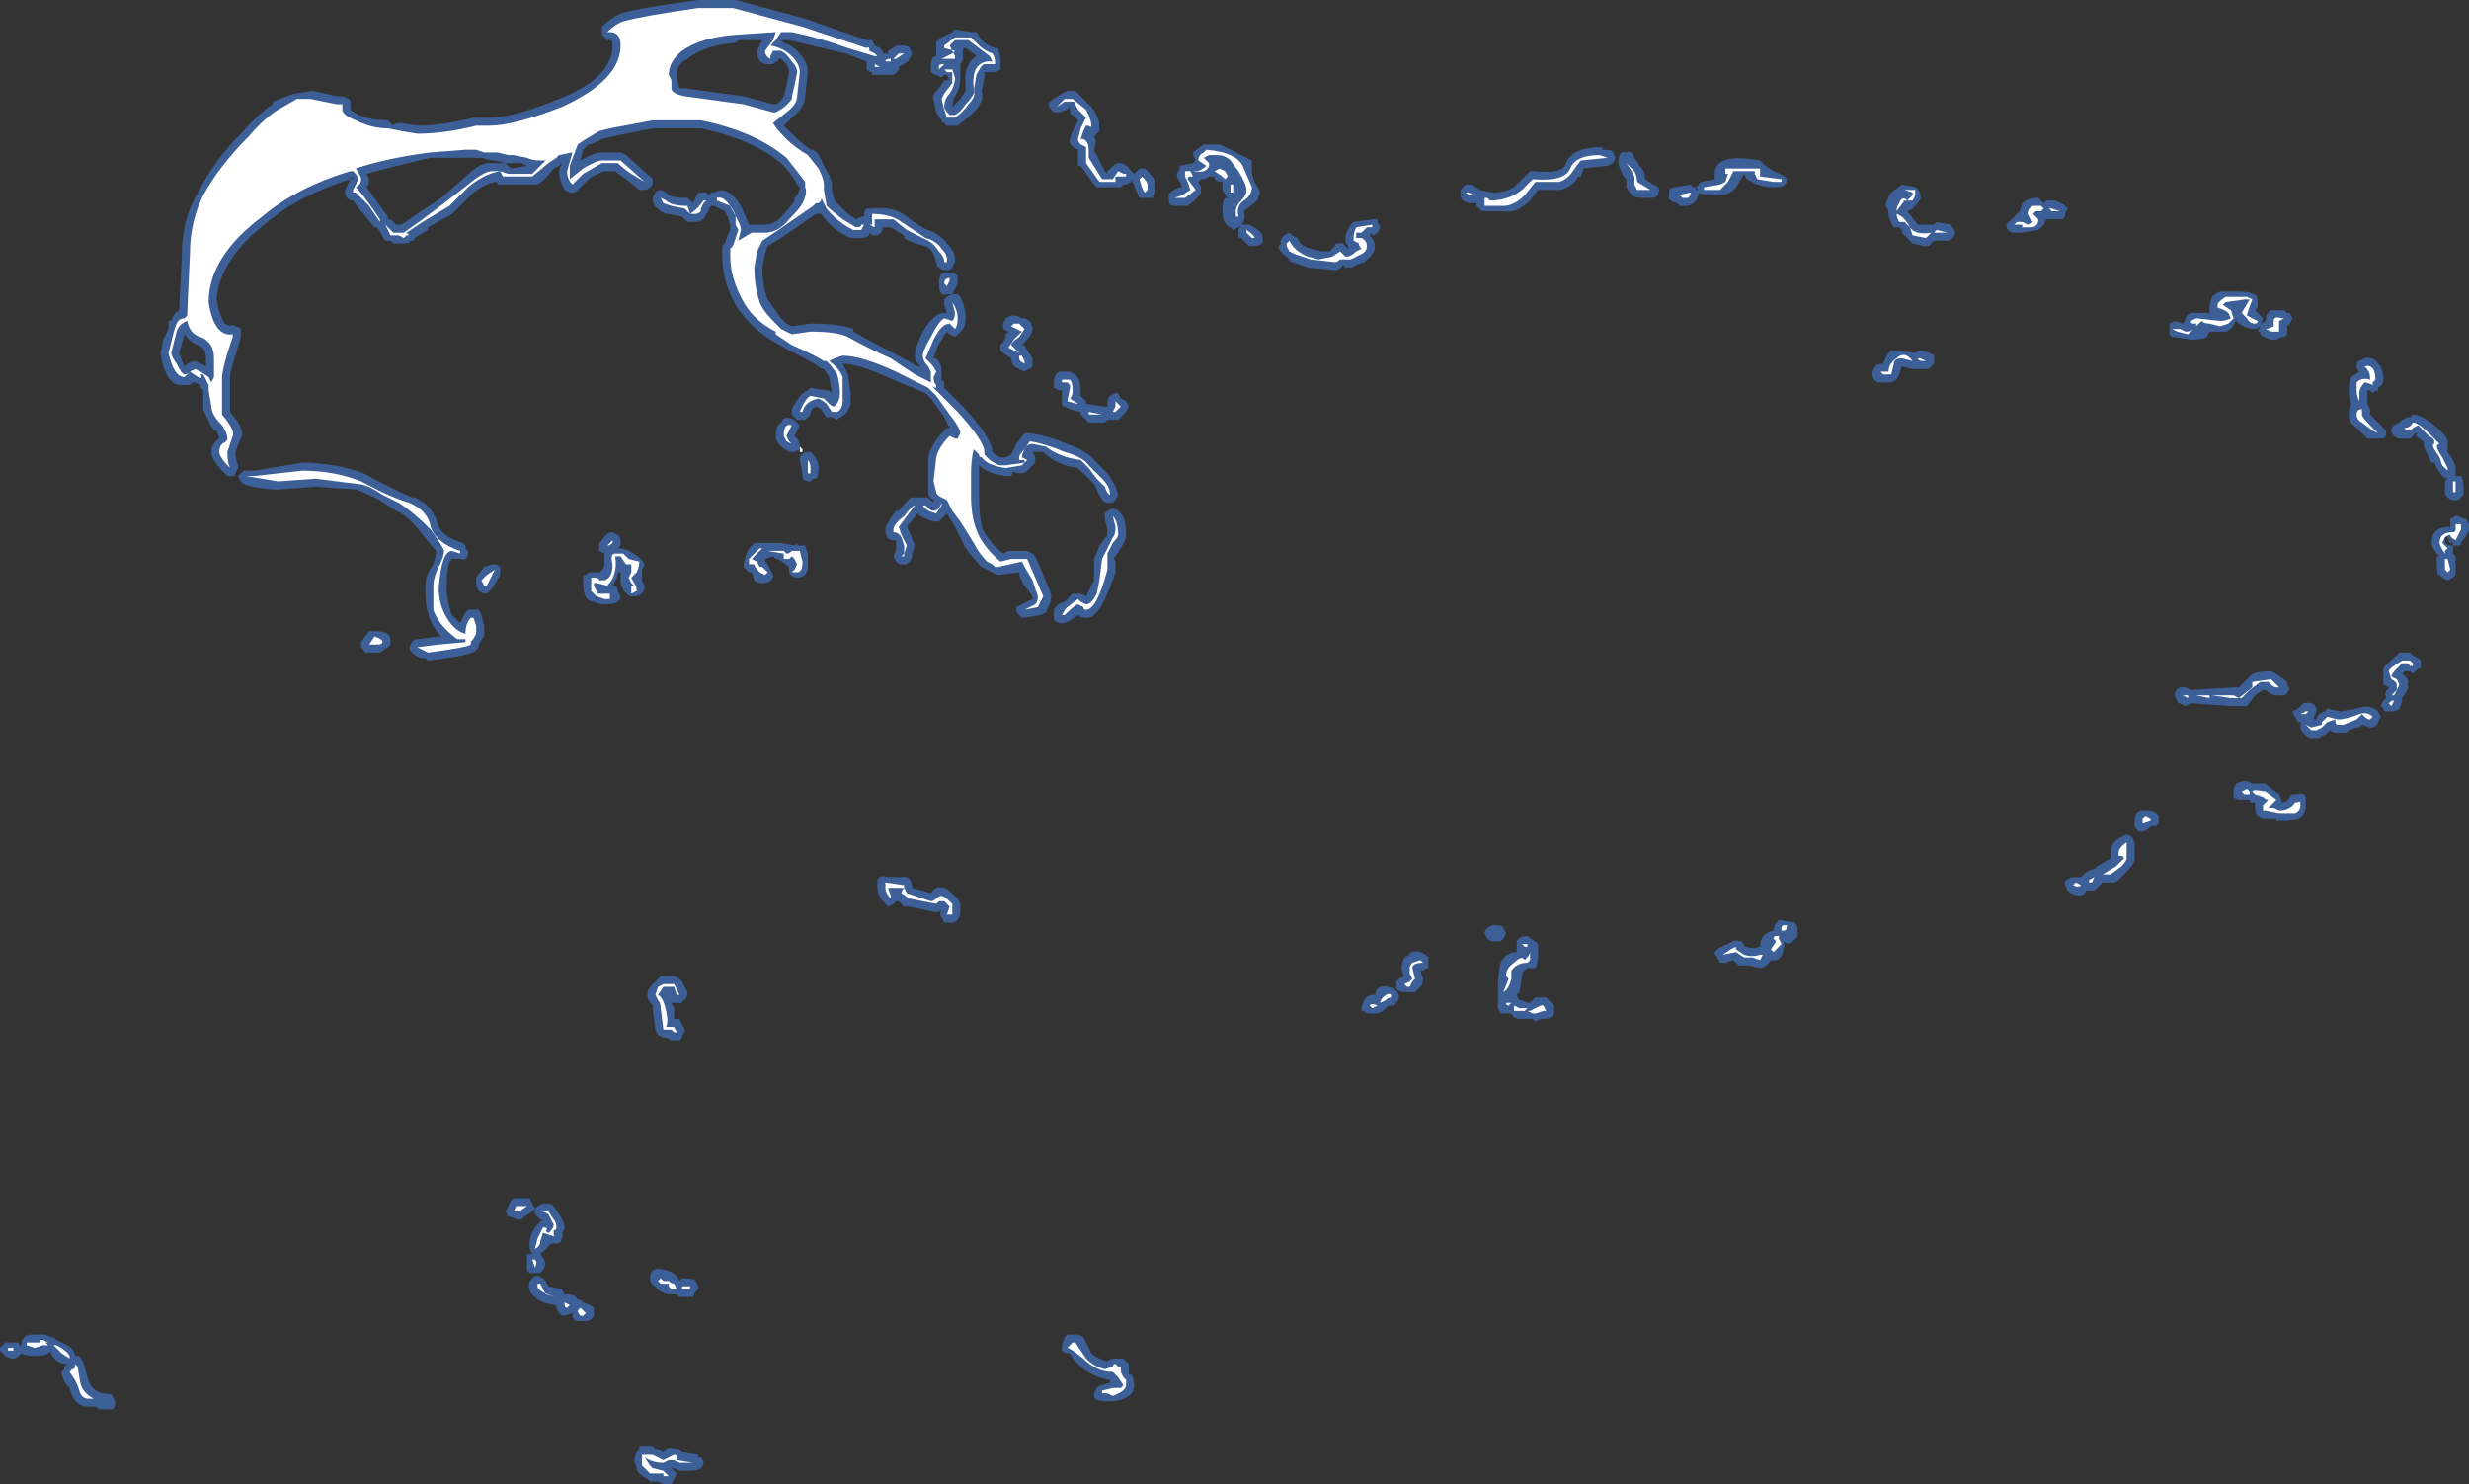 <?xml version="1.0" encoding="UTF-8" standalone="no"?>
<svg xmlns:ffdec="https://www.free-decompiler.com/flash" xmlns:xlink="http://www.w3.org/1999/xlink" ffdec:objectType="shape" height="27.75px" width="46.15px" xmlns="http://www.w3.org/2000/svg">
  <rect width="100%" height="100%" fill="#333333" stroke="none"/>
  <g transform="matrix(1.0, 0.0, 0.0, 1.0, 14.85, 29.9)">
    <path d="M0.05 -28.95 Q0.25 -28.75 0.25 -28.55 L0.2 -28.1 Q0.2 -27.9 -0.05 -27.7 L-0.2 -27.55 -0.05 -27.4 Q0.1 -27.25 0.3 -27.1 L0.35 -27.1 Q0.45 -27.05 0.55 -26.8 0.7 -26.55 0.7 -26.45 L0.7 -26.35 0.75 -26.15 1.0 -25.9 1.15 -25.8 1.25 -25.85 1.3 -25.85 1.3 -25.9 Q1.3 -25.95 1.35 -26.0 1.4 -26.0 1.45 -26.0 1.85 -26.05 2.1 -25.85 2.35 -25.65 2.5 -25.6 2.75 -25.5 2.85 -25.35 3.0 -25.2 3.0 -25.05 L3.0 -25.0 2.95 -24.9 2.9 -24.85 2.8 -24.85 Q2.75 -24.85 2.7 -24.9 2.65 -24.95 2.65 -25.0 L2.6 -25.15 Q2.55 -25.25 2.45 -25.3 2.2 -25.35 2.05 -25.45 L2.05 -25.5 1.8 -25.65 1.65 -25.65 Q1.65 -25.55 1.55 -25.5 L1.45 -25.5 1.4 -25.55 1.4 -25.5 1.3 -25.45 1.05 -25.45 Q0.7 -25.6 0.5 -25.9 L0.4 -25.9 -0.25 -25.45 -0.5 -25.3 -0.55 -25.15 -0.6 -24.9 Q-0.6 -24.55 -0.5 -24.3 L-0.25 -23.95 -0.15 -23.85 -0.05 -23.8 0.3 -23.85 Q0.85 -23.85 1.1 -23.75 L1.1 -23.7 Q1.45 -23.5 1.85 -23.3 L2.3 -23.05 2.35 -23.05 Q2.25 -23.15 2.25 -23.25 2.25 -23.4 2.4 -23.7 2.6 -24.05 2.8 -24.05 L2.85 -24.05 2.8 -24.2 Q2.8 -24.25 2.8 -24.3 L2.85 -24.35 2.95 -24.4 3.05 -24.4 3.1 -24.35 Q3.2 -24.15 3.2 -23.95 3.2 -23.75 3.05 -23.65 L3.0 -23.6 2.9 -23.65 2.85 -23.7 Q2.8 -23.65 2.7 -23.45 L2.7 -23.5 2.6 -23.2 2.65 -23.2 Q2.75 -23.1 2.75 -22.95 L2.75 -22.8 2.8 -22.75 2.8 -22.65 3.15 -22.3 Q3.7 -21.7 3.7 -21.45 L3.75 -21.4 3.85 -21.35 3.95 -21.35 4.05 -21.4 4.15 -21.6 4.3 -21.8 4.4 -21.8 Q4.75 -21.75 5.1 -21.6 5.5 -21.45 5.6 -21.3 L5.85 -21.05 Q6.0 -20.85 6.05 -20.65 L6.0 -20.55 5.95 -20.5 5.85 -20.5 Q5.75 -20.5 5.65 -20.75 L5.6 -20.85 5.3 -21.15 Q4.9 -21.2 4.65 -21.45 L4.45 -21.45 4.5 -21.35 4.5 -21.25 4.35 -21.1 Q4.3 -21.05 4.25 -21.05 4.1 -21.05 4.1 -21.1 L4.05 -21.0 3.95 -21.0 Q3.6 -21.05 3.45 -21.2 L3.45 -20.65 Q3.45 -20.3 3.5 -20.05 3.6 -19.8 3.9 -19.55 L4.0 -19.6 4.35 -19.6 4.45 -19.55 4.5 -19.5 4.65 -19.15 Q4.8 -18.8 4.8 -18.75 4.8 -18.65 4.7 -18.45 L4.6 -18.4 4.3 -18.35 4.25 -18.35 4.15 -18.45 4.15 -18.55 4.45 -18.7 4.45 -18.75 4.3 -18.95 Q4.2 -19.1 4.2 -19.2 L3.8 -19.15 3.5 -19.3 Q3.35 -19.45 3.2 -19.65 L3.0 -20.05 2.85 -20.3 2.7 -20.15 2.6 -20.15 Q2.4 -20.2 2.3 -20.3 L2.1 -20.05 2.15 -19.95 2.25 -19.7 2.2 -19.55 2.2 -19.5 2.15 -19.4 2.1 -19.35 2.0 -19.35 Q1.95 -19.35 1.9 -19.4 L1.85 -19.5 1.9 -19.6 1.9 -19.8 1.85 -19.8 Q1.7 -19.8 1.7 -20.0 1.7 -20.1 1.9 -20.35 L1.95 -20.35 Q2.15 -20.6 2.2 -20.6 L2.5 -20.6 2.6 -20.5 2.6 -20.55 Q2.5 -20.6 2.5 -20.7 L2.5 -20.9 Q2.5 -21.25 2.5 -21.35 2.55 -21.6 2.8 -21.85 L2.85 -21.9 2.9 -21.9 2.8 -22.1 2.55 -22.45 2.45 -22.55 1.85 -22.8 Q1.2 -23.1 0.9 -23.1 L1.0 -22.9 1.05 -22.55 1.05 -22.35 Q1.0 -22.15 0.85 -22.1 L0.8 -22.05 0.7 -22.1 Q0.65 -22.1 0.6 -22.1 0.55 -22.15 0.5 -22.25 L0.4 -22.3 Q0.3 -22.25 0.3 -22.15 L0.2 -22.05 0.05 -22.05 -0.05 -22.15 -0.05 -22.25 Q0.1 -22.55 0.25 -22.6 L0.3 -22.65 0.6 -22.6 0.65 -22.6 0.7 -22.55 0.65 -22.85 0.55 -23.0 Q0.5 -23.0 0.45 -23.05 0.3 -23.15 -0.1 -23.35 L-0.45 -23.55 Q-0.85 -23.8 -1.1 -24.2 -1.35 -24.65 -1.35 -25.1 L-1.35 -25.3 -1.3 -25.35 -1.25 -25.5 -1.2 -25.6 -1.2 -25.7 -1.25 -25.85 -1.3 -25.95 -1.5 -26.05 -1.55 -26.05 -1.6 -26.0 Q-1.6 -25.95 -1.65 -25.9 -1.7 -25.75 -1.85 -25.75 L-2.0 -25.75 -2.1 -25.85 -2.35 -25.9 -2.4 -25.9 -2.5 -25.95 -2.55 -26.0 Q-2.65 -26.05 -2.65 -26.2 L-2.6 -26.3 Q-2.55 -26.35 -2.5 -26.35 L-2.4 -26.3 -2.35 -26.25 Q-2.25 -26.2 -2.0 -26.2 L-1.9 -26.1 -1.8 -26.3 -1.65 -26.3 -1.6 -26.25 -1.55 -26.3 -1.5 -26.3 Q-1.25 -26.45 -1.0 -26.05 L-0.85 -25.7 -0.55 -25.7 Q-0.35 -25.7 -0.2 -25.9 -0.05 -26.05 0.0 -26.15 L0.0 -26.2 Q0.1 -26.3 0.1 -26.4 L0.05 -26.45 Q-0.05 -26.65 -0.25 -26.85 -0.8 -27.3 -1.75 -27.5 L-2.65 -27.5 -3.4 -27.35 -3.6 -27.3 -3.8 -27.2 -3.85 -27.2 -3.95 -27.1 -4.0 -26.9 Q-3.75 -27.05 -3.6 -27.05 L-3.25 -27.05 -3.15 -27.0 -2.7 -26.6 -2.65 -26.55 -2.65 -26.45 -2.7 -26.4 Q-2.75 -26.35 -2.8 -26.35 L-2.9 -26.35 -3.15 -26.55 -3.35 -26.7 -3.55 -26.7 Q-3.8 -26.6 -3.85 -26.55 L-4.1 -26.3 -4.2 -26.3 -4.3 -26.35 Q-4.4 -26.55 -4.4 -26.7 L-4.35 -26.85 -4.4 -26.8 -4.5 -26.75 Q-4.65 -26.55 -4.8 -26.45 L-5.55 -26.45 Q-5.55 -26.5 -5.6 -26.5 -5.8 -26.45 -6.0 -26.3 L-6.4 -25.9 -6.85 -25.65 -6.85 -25.6 -7.1 -25.45 Q-7.1 -25.4 -7.15 -25.4 L-7.2 -25.4 -7.2 -25.35 -7.5 -25.35 -7.55 -25.4 Q-7.6 -25.4 -7.65 -25.4 L-7.8 -25.65 -7.85 -25.65 -8.1 -25.95 -8.25 -26.15 Q-8.4 -26.15 -8.4 -26.35 L-8.3 -26.55 Q-9.25 -26.25 -9.85 -25.75 -10.75 -25.05 -10.8 -24.3 -10.75 -24.0 -10.65 -23.85 L-10.55 -23.8 Q-10.5 -23.85 -10.45 -23.8 -10.4 -23.8 -10.35 -23.75 L-10.35 -23.6 -10.45 -23.25 Q-10.55 -22.95 -10.55 -22.85 L-10.55 -22.2 Q-10.25 -21.85 -10.35 -21.7 L-10.45 -21.45 Q-10.45 -21.3 -10.4 -21.2 L-10.4 -21.15 -10.45 -21.05 Q-10.45 -21.0 -10.5 -21.0 L-10.6 -21.0 -10.65 -21.05 Q-10.9 -21.3 -10.9 -21.45 -10.9 -21.6 -10.75 -21.7 L-10.8 -21.85 -10.85 -21.85 Q-11.0 -22.1 -11.05 -22.25 -11.05 -22.3 -11.05 -22.6 L-11.1 -22.65 -11.1 -22.7 -11.2 -22.75 -11.25 -22.75 -11.3 -22.7 Q-11.35 -22.7 -11.4 -22.7 -11.75 -22.65 -11.85 -23.3 L-11.8 -23.55 -11.7 -23.75 -11.7 -23.9 -11.65 -23.9 Q-11.6 -24.05 -11.5 -24.1 L-11.45 -25.15 Q-11.45 -25.8 -11.15 -26.3 -10.85 -26.9 -10.3 -27.45 -10.0 -27.8 -9.75 -27.95 L-9.75 -28.0 -9.35 -28.15 -9.0 -28.2 -8.55 -28.1 -8.45 -28.1 Q-8.3 -28.05 -8.3 -28.0 L-8.3 -27.85 -8.15 -27.75 Q-7.9 -27.65 -7.6 -27.65 L-7.5 -27.55 Q-7.5 -27.6 -7.35 -27.6 L-7.05 -27.55 Q-6.6 -27.55 -6.0 -27.7 L-5.7 -27.7 Q-5.25 -27.7 -4.4 -28.05 -3.4 -28.45 -3.4 -29.05 -3.4 -29.15 -3.45 -29.15 L-3.5 -29.15 -3.6 -29.25 -3.6 -29.4 Q-3.45 -29.55 -3.25 -29.65 -2.9 -29.75 -1.8 -29.9 L-1.1 -29.9 0.2 -29.55 Q0.9 -29.3 1.35 -29.15 L1.45 -29.15 1.5 -29.05 1.6 -29.0 1.65 -28.95 1.65 -28.9 1.75 -28.9 1.75 -28.95 Q1.85 -29.0 1.9 -29.05 L2.0 -29.05 Q2.15 -29.05 2.15 -29.0 L2.2 -28.9 2.15 -28.8 Q2.15 -28.75 1.95 -28.65 L1.95 -28.6 Q1.9 -28.5 1.8 -28.5 L1.45 -28.5 1.45 -28.55 Q1.4 -28.55 1.35 -28.6 L1.35 -28.75 0.95 -28.9 -0.1 -29.15 -0.25 -29.15 -0.2 -29.1 Q-0.05 -29.05 0.05 -28.95 M2.65 -28.9 Q2.65 -28.95 2.65 -29.05 2.6 -29.15 2.95 -29.3 L3.0 -29.35 3.3 -29.3 3.4 -29.3 3.5 -29.15 Q3.6 -29.05 3.75 -29.0 L3.8 -29.0 Q3.85 -28.9 3.85 -28.7 L3.85 -28.6 3.75 -28.55 3.55 -28.55 3.55 -28.45 3.5 -28.2 Q3.55 -28.05 3.4 -27.85 3.25 -27.7 3.05 -27.55 L2.85 -27.55 2.8 -27.6 Q2.75 -27.6 2.75 -27.65 L2.65 -27.8 Q2.6 -28.0 2.6 -28.05 2.55 -28.1 2.7 -28.25 L2.8 -28.4 2.9 -28.4 2.85 -28.5 2.8 -28.5 2.75 -28.45 2.65 -28.5 Q2.6 -28.5 2.55 -28.55 L2.55 -28.65 Q2.55 -28.85 2.65 -28.85 L2.65 -28.9 M3.35 -28.9 L3.2 -29.0 3.15 -29.0 3.15 -28.85 Q3.15 -28.75 3.1 -28.7 L3.1 -28.45 Q3.1 -28.25 3.0 -28.1 2.95 -28.0 2.95 -27.9 L3.1 -28.05 3.2 -28.2 3.2 -28.25 Q3.15 -28.7 3.4 -28.85 L3.35 -28.9 M21.0 -26.45 L21.0 -26.45 M21.3 -25.7 L21.35 -25.75 21.6 -25.7 21.65 -25.65 21.7 -25.55 21.65 -25.45 Q21.6 -25.4 21.55 -25.4 L21.3 -25.4 21.2 -25.3 21.1 -25.3 20.9 -25.35 20.7 -25.55 20.7 -25.6 20.65 -25.65 Q20.6 -25.65 20.55 -25.65 20.45 -25.8 20.45 -25.9 L20.45 -25.95 20.4 -26.05 Q20.4 -26.15 20.5 -26.3 L20.7 -26.45 20.95 -26.4 Q21.05 -26.35 21.05 -26.2 21.05 -26.15 20.9 -26.0 L20.8 -25.95 21.0 -25.7 21.3 -25.7 M22.75 -25.8 L22.9 -25.95 22.95 -26.1 Q23.05 -26.2 23.25 -26.2 L23.35 -26.1 23.4 -26.15 23.55 -26.15 Q23.7 -26.1 23.75 -26.05 L23.8 -26.0 23.75 -25.9 23.75 -25.85 23.7 -25.8 23.4 -25.8 23.35 -25.7 23.25 -25.6 22.95 -25.55 22.75 -25.55 Q22.65 -25.6 22.65 -25.7 L22.75 -25.8 M17.75 -26.65 L17.6 -26.4 Q17.5 -26.25 17.25 -26.25 16.95 -26.25 16.9 -26.3 L16.9 -26.25 16.85 -26.15 16.8 -26.1 16.7 -26.05 16.55 -26.05 16.5 -26.1 Q16.3 -26.15 16.35 -26.25 L16.35 -26.35 Q16.4 -26.4 16.45 -26.4 L16.75 -26.45 16.8 -26.4 16.85 -26.4 16.85 -26.35 16.9 -26.35 16.85 -26.4 16.95 -26.5 17.2 -26.55 17.2 -26.65 Q17.2 -27.05 18.05 -26.9 L18.15 -26.8 18.3 -26.7 Q18.55 -26.6 18.55 -26.55 18.55 -26.4 18.35 -26.4 18.05 -26.4 17.9 -26.5 L17.8 -26.55 17.75 -26.65 M20.15 -22.95 L20.2 -23.05 Q20.25 -23.1 20.35 -23.1 20.4 -23.25 20.5 -23.35 L20.95 -23.3 21.05 -23.35 Q21.25 -23.3 21.3 -23.25 L21.3 -23.1 21.2 -23.0 20.9 -23.0 20.7 -23.05 20.65 -22.9 20.6 -22.8 20.5 -22.75 20.25 -22.75 Q20.15 -22.8 20.15 -22.9 L20.15 -22.95 M14.65 -26.6 Q14.55 -26.4 14.3 -26.35 L13.9 -26.35 13.75 -26.15 Q13.5 -25.9 13.25 -25.95 L12.85 -25.95 12.75 -26.05 12.75 -26.1 12.6 -26.1 Q12.45 -26.15 12.45 -26.25 L12.45 -26.35 12.55 -26.45 12.65 -26.45 Q12.75 -26.4 12.8 -26.35 L13.05 -26.3 Q13.35 -26.3 13.5 -26.45 L13.75 -26.7 13.85 -26.7 Q14.3 -26.65 14.4 -26.8 14.5 -27.15 15.1 -27.15 L15.1 -27.1 Q15.3 -27.1 15.3 -27.05 L15.35 -26.95 15.3 -26.85 15.2 -26.8 14.75 -26.75 14.7 -26.6 14.65 -26.6 M15.4 -26.85 Q15.4 -27.1 15.55 -27.05 15.65 -27.1 15.7 -26.95 L15.8 -26.8 Q15.9 -26.7 15.9 -26.55 L16.05 -26.45 Q16.2 -26.4 16.15 -26.3 16.15 -26.2 16.0 -26.2 L15.9 -26.2 Q15.7 -26.2 15.65 -26.25 L15.55 -26.4 15.55 -26.55 15.5 -26.6 Q15.4 -26.8 15.4 -26.85 M9.15 -25.5 L9.25 -25.55 9.3 -25.5 9.4 -25.45 Q9.45 -25.3 9.65 -25.25 L9.85 -25.2 10.0 -25.2 10.1 -25.3 Q10.1 -25.35 10.15 -25.35 L10.25 -25.35 10.35 -25.25 10.35 -25.3 Q10.3 -25.35 10.3 -25.4 L10.3 -25.45 Q10.3 -25.55 10.4 -25.7 L10.45 -25.75 10.8 -25.8 10.9 -25.8 10.9 -25.75 10.95 -25.65 10.9 -25.55 Q10.85 -25.5 10.8 -25.5 L10.8 -25.55 10.75 -25.5 Q10.85 -25.4 10.85 -25.3 10.85 -25.15 10.65 -25.0 L10.5 -24.95 Q10.45 -24.9 10.4 -24.9 L10.3 -24.9 10.25 -24.95 Q10.2 -24.85 10.1 -24.85 L9.55 -24.9 9.6 -24.9 9.3 -25.0 Q9.25 -25.0 9.25 -25.05 L9.2 -25.1 Q9.05 -25.2 9.05 -25.3 L9.1 -25.35 Q9.05 -25.4 9.15 -25.5 M8.75 -25.45 Q8.8 -25.3 8.55 -25.3 L8.5 -25.3 8.35 -25.45 Q8.3 -25.45 8.3 -25.5 L8.3 -25.6 8.35 -25.7 8.5 -25.7 Q8.7 -25.6 8.75 -25.5 L8.75 -25.45 M7.95 -27.2 L8.55 -26.9 8.55 -26.65 8.6 -26.5 Q8.7 -26.35 8.7 -26.3 L8.65 -26.15 8.4 -25.95 Q8.45 -25.75 8.3 -25.65 L8.2 -25.6 8.15 -25.65 Q8.0 -25.7 8.0 -25.95 8.0 -26.15 8.05 -26.2 L8.1 -26.2 Q8.05 -26.25 8.0 -26.35 L8.0 -26.5 Q7.85 -26.5 7.85 -26.6 L7.75 -26.6 Q7.7 -26.55 7.6 -26.55 L7.55 -26.5 7.6 -26.4 7.6 -26.3 Q7.55 -26.2 7.35 -26.05 L7.1 -26.05 Q7.05 -26.05 7.0 -26.1 7.0 -26.15 7.0 -26.2 6.95 -26.3 7.2 -26.4 L7.25 -26.4 7.15 -26.6 7.15 -26.65 7.2 -26.75 7.2 -26.8 7.45 -26.85 7.5 -26.9 Q7.45 -27.0 7.45 -27.05 L7.65 -27.2 7.95 -27.2 M5.85 -26.65 L5.85 -26.7 Q6.0 -26.85 6.05 -26.85 6.2 -26.85 6.25 -26.75 L6.35 -26.65 6.45 -26.75 6.55 -26.75 6.6 -26.7 Q6.75 -26.55 6.75 -26.45 6.75 -26.3 6.7 -26.25 L6.7 -26.2 Q6.65 -26.2 6.6 -26.2 L6.45 -26.2 Q6.4 -26.3 6.3 -26.55 L6.3 -26.5 6.2 -26.45 6.15 -26.45 6.1 -26.4 Q6.05 -26.4 6.0 -26.4 L5.65 -26.4 5.6 -26.45 5.35 -26.8 5.3 -26.8 Q5.3 -26.85 5.3 -27.1 5.1 -27.2 5.15 -27.3 5.15 -27.35 5.25 -27.55 L5.3 -27.65 5.2 -27.75 Q5.15 -27.75 5.15 -27.85 L5.15 -27.9 5.1 -27.85 4.95 -27.8 4.85 -27.8 4.8 -27.85 Q4.75 -27.9 4.75 -27.95 4.75 -28.0 5.0 -28.15 L5.1 -28.2 5.25 -28.2 5.55 -27.9 Q5.7 -27.7 5.7 -27.55 L5.7 -27.45 5.6 -27.35 Q5.65 -27.25 5.6 -27.1 5.6 -27.05 5.65 -27.0 L5.8 -26.7 5.85 -26.65 M5.85 -22.35 Q5.85 -22.45 5.9 -22.5 L6.0 -22.55 6.05 -22.55 6.1 -22.45 6.2 -22.4 6.25 -22.3 6.2 -22.2 6.05 -22.05 5.85 -22.05 5.8 -22.0 5.5 -22.0 5.35 -22.15 5.35 -22.2 Q5.25 -22.2 5.05 -22.3 5.0 -22.3 5.0 -22.35 L5.0 -22.6 4.95 -22.6 4.85 -22.65 4.85 -22.75 Q4.85 -22.9 4.95 -22.95 L5.15 -22.95 5.25 -22.9 Q5.35 -22.8 5.35 -22.6 L5.35 -22.5 5.45 -22.4 5.45 -22.35 5.8 -22.3 5.85 -22.3 5.85 -22.35 M2.95 -24.8 L3.05 -24.75 3.05 -24.6 2.95 -24.4 2.85 -24.4 Q2.7 -24.35 2.7 -24.6 2.7 -24.85 2.9 -24.8 L2.95 -24.8 M0.05 -21.7 L0.1 -21.6 0.1 -21.5 0.0 -21.45 -0.1 -21.45 -0.25 -21.55 Q-0.35 -21.65 -0.35 -21.75 -0.35 -21.95 -0.25 -22.0 -0.2 -22.15 0.0 -22.05 L0.1 -21.95 0.0 -21.75 0.05 -21.7 M0.25 -21.45 L0.3 -21.45 0.35 -21.4 Q0.45 -21.3 0.45 -21.15 0.45 -21.0 0.4 -20.95 L0.35 -20.95 0.3 -20.9 0.25 -20.9 0.15 -20.95 0.15 -21.05 0.1 -21.3 Q0.1 -21.4 0.15 -21.4 0.15 -21.45 0.25 -21.45 M4.4 -23.0 Q4.35 -23.0 4.3 -22.95 L4.2 -23.0 Q4.05 -23.05 4.05 -23.2 L3.9 -23.3 3.85 -23.35 3.85 -23.45 3.9 -23.5 3.95 -23.6 3.95 -23.65 4.0 -23.7 3.9 -23.75 Q3.9 -23.8 3.9 -23.85 L3.95 -23.95 4.05 -24.0 4.15 -24.0 4.25 -23.95 4.3 -23.95 Q4.45 -23.9 4.45 -23.75 4.45 -23.65 4.3 -23.5 L4.25 -23.45 4.3 -23.45 4.35 -23.35 4.45 -23.2 4.45 -23.05 4.4 -23.0 M5.7 -19.7 L5.85 -19.9 5.85 -20.0 5.8 -20.2 5.8 -20.3 5.85 -20.35 5.95 -20.4 6.05 -20.35 Q6.2 -20.25 6.2 -19.9 6.2 -19.8 6.1 -19.65 L6.0 -19.5 Q5.95 -19.5 6.0 -19.4 L6.0 -19.2 Q5.7 -18.3 5.45 -18.35 5.35 -18.35 5.3 -18.4 L5.15 -18.3 5.05 -18.25 4.95 -18.25 4.85 -18.3 4.85 -18.5 Q4.9 -18.6 5.05 -18.65 L5.2 -18.8 5.3 -18.8 Q5.4 -18.8 5.45 -18.75 L5.6 -19.05 5.6 -19.45 Q5.65 -19.55 5.7 -19.7 M0.2 -19.7 L0.25 -19.55 0.25 -19.25 Q0.2 -19.1 0.05 -19.1 -0.05 -19.1 -0.1 -19.2 L-0.1 -19.3 -0.3 -19.45 -0.35 -19.45 -0.4 -19.5 -0.55 -19.45 -0.55 -19.4 -0.5 -19.35 -0.4 -19.15 Q-0.4 -19.0 -0.6 -19.0 -0.7 -19.0 -0.75 -19.05 L-0.8 -19.2 -0.85 -19.2 -0.95 -19.3 Q-1.0 -19.35 -0.95 -19.3 L-0.95 -19.35 -0.9 -19.55 Q-0.8 -19.75 -0.7 -19.75 L-0.25 -19.75 0.0 -19.7 0.05 -19.75 0.05 -19.7 0.2 -19.7 M11.45 -12.05 L11.45 -12.0 Q11.55 -12.2 11.8 -12.05 L11.85 -12.0 11.85 -11.8 Q11.8 -11.8 11.75 -11.75 L11.7 -11.75 11.75 -11.6 Q11.75 -11.5 11.7 -11.45 L11.6 -11.35 Q11.55 -11.35 11.5 -11.35 L11.45 -11.35 Q11.25 -11.35 11.25 -11.45 L11.25 -11.55 11.3 -11.6 11.4 -11.65 Q11.35 -11.75 11.35 -11.8 11.35 -11.95 11.45 -12.05 M10.85 -11.3 L10.85 -11.25 Q10.85 -11.5 11.1 -11.45 11.3 -11.4 11.3 -11.25 11.3 -11.2 11.2 -11.1 L11.1 -11.1 11.0 -11.0 Q10.95 -10.95 10.8 -10.95 10.65 -10.95 10.65 -11.0 L10.6 -11.0 Q10.6 -11.05 10.6 -11.1 L10.65 -11.2 Q10.7 -11.3 10.85 -11.3 M2.95 -12.65 L2.8 -12.65 2.75 -12.75 Q2.7 -12.8 2.75 -12.9 L2.7 -12.85 2.6 -12.85 2.15 -12.95 Q2.1 -12.95 2.05 -12.95 L1.95 -13.05 1.9 -13.05 1.85 -13.0 1.75 -12.95 1.7 -13.0 Q1.55 -13.15 1.55 -13.3 L1.55 -13.45 Q1.6 -13.55 1.75 -13.5 L2.1 -13.5 Q2.2 -13.45 2.2 -13.3 L2.55 -13.2 Q2.65 -13.35 2.75 -13.3 2.8 -13.35 3.05 -13.1 L3.1 -13.0 3.1 -12.8 3.05 -12.7 Q3.0 -12.65 2.95 -12.65 M2.55 -13.2 L2.55 -13.2 M5.55 -4.6 Q5.65 -4.5 5.85 -4.45 5.9 -4.5 6.0 -4.5 L6.15 -4.5 6.25 -4.4 6.25 -4.2 6.3 -4.2 Q6.35 -4.1 6.35 -4.0 6.35 -3.75 5.95 -3.7 L5.85 -3.7 Q5.6 -3.7 5.6 -3.8 L5.6 -3.85 5.65 -3.95 Q5.7 -4.0 5.75 -4.0 L5.9 -4.05 5.9 -4.1 Q5.55 -4.15 5.3 -4.4 5.15 -4.55 5.15 -4.6 L5.1 -4.6 Q5.05 -4.6 5.0 -4.65 L5.0 -4.7 Q5.0 -4.85 5.1 -4.95 L5.3 -4.95 5.4 -4.9 5.55 -4.6 M18.4 -12.7 L18.7 -12.65 Q18.75 -12.6 18.75 -12.5 L18.75 -12.4 Q18.7 -12.3 18.55 -12.25 L18.5 -12.3 Q18.5 -11.9 18.25 -11.95 18.15 -11.8 18.05 -11.8 L17.85 -11.85 17.65 -11.85 17.55 -11.95 17.4 -11.9 17.3 -11.9 17.25 -12.0 Q17.2 -12.05 17.2 -12.1 L17.25 -12.15 Q17.3 -12.2 17.45 -12.25 17.6 -12.35 17.65 -12.3 L17.7 -12.3 17.75 -12.25 17.75 -12.2 17.8 -12.2 Q17.9 -12.15 18.05 -12.2 18.05 -12.45 18.3 -12.5 18.3 -12.6 18.4 -12.7 M13.25 -12.55 L13.3 -12.45 13.25 -12.35 13.2 -12.3 13.05 -12.3 Q13.0 -12.3 12.95 -12.35 L12.9 -12.45 Q12.9 -12.55 13.05 -12.6 L13.1 -12.6 Q13.25 -12.6 13.25 -12.55 M13.9 -12.05 Q13.9 -11.9 13.85 -11.8 L13.7 -11.8 Q13.6 -11.75 13.6 -11.65 L13.55 -11.35 13.5 -11.3 13.55 -11.2 13.6 -11.2 13.7 -11.15 13.75 -11.15 13.85 -11.25 14.05 -11.25 14.2 -11.1 14.2 -10.95 Q14.15 -10.85 14.0 -10.85 L13.95 -10.85 13.85 -10.8 13.8 -10.85 13.55 -10.85 Q13.45 -10.85 13.4 -10.95 L13.2 -10.95 13.15 -11.05 13.15 -11.45 Q13.15 -11.7 13.2 -11.9 13.3 -12.1 13.5 -12.1 L13.5 -12.3 Q13.55 -12.4 13.7 -12.4 13.85 -12.3 13.9 -12.25 L13.9 -12.05 M13.45 -10.85 L13.45 -10.85 M29.6 -23.1 Q29.7 -23.0 29.7 -22.8 29.7 -22.7 29.6 -22.65 L29.6 -22.6 Q29.55 -22.6 29.5 -22.55 L29.45 -22.6 29.4 -22.6 29.4 -22.35 29.45 -22.25 29.45 -22.15 29.75 -21.85 29.75 -21.75 29.7 -21.7 29.4 -21.7 29.2 -21.9 Q29.05 -22.0 29.05 -22.15 29.05 -22.25 29.1 -22.35 29.05 -22.5 29.05 -22.6 29.05 -22.75 29.1 -22.85 L29.25 -22.95 Q29.2 -23.0 29.2 -23.05 29.2 -23.15 29.25 -23.15 L29.35 -23.2 Q29.5 -23.25 29.6 -23.1 M30.25 -22.15 Q30.4 -22.15 30.65 -21.95 30.95 -21.7 30.9 -21.6 L30.9 -21.45 Q31.05 -21.25 31.05 -21.15 L31.05 -21.0 31.15 -21.0 Q31.2 -20.95 31.2 -20.75 L31.2 -20.65 31.1 -20.55 31.0 -20.55 Q30.85 -20.6 30.85 -20.7 L30.85 -20.9 30.9 -20.95 Q30.85 -20.95 30.8 -21.0 L30.7 -21.15 30.65 -21.25 30.6 -21.25 30.5 -21.45 Q30.45 -21.55 30.45 -21.65 L30.3 -21.75 30.35 -21.8 30.3 -21.8 30.2 -21.7 30.0 -21.7 Q29.95 -21.7 29.9 -21.75 29.85 -21.8 29.85 -21.85 29.85 -21.95 30.0 -22.0 L30.05 -22.05 30.15 -22.1 30.2 -22.1 30.25 -22.15 M25.7 -23.85 L25.8 -23.9 25.95 -23.85 Q26.0 -23.9 26.0 -23.95 26.05 -24.05 26.15 -24.05 L26.45 -24.05 Q26.45 -24.25 26.5 -24.35 26.55 -24.4 26.65 -24.45 L26.95 -24.45 Q27.35 -24.45 27.35 -24.3 L27.35 -24.15 27.3 -24.1 27.45 -23.95 Q27.4 -23.75 27.3 -23.75 27.15 -23.75 27.0 -23.85 L26.95 -23.9 26.95 -23.95 Q26.9 -23.75 26.75 -23.7 L26.45 -23.7 26.4 -23.6 Q26.3 -23.55 26.1 -23.55 L25.8 -23.6 25.75 -23.6 25.7 -23.65 25.7 -23.85 M27.85 -24.1 L27.9 -24.05 27.95 -24.05 28.0 -23.95 27.95 -23.85 27.9 -23.8 27.9 -23.65 27.85 -23.6 27.8 -23.6 27.7 -23.55 27.6 -23.55 Q27.45 -23.6 27.4 -23.65 L27.4 -23.7 27.35 -23.7 27.4 -23.8 Q27.4 -23.85 27.5 -23.9 27.5 -24.05 27.6 -24.1 L27.85 -24.1 M27.4 -24.0 L27.4 -24.0 M25.85 -16.8 Q25.8 -16.85 25.8 -16.9 25.8 -17.0 25.9 -17.05 L26.0 -17.05 26.1 -17.0 26.95 -17.05 27.0 -17.05 27.2 -17.25 Q27.25 -17.35 27.6 -17.35 L27.7 -17.3 27.9 -17.15 27.9 -17.1 Q28.0 -17.0 27.85 -16.9 L27.7 -16.9 Q27.6 -16.9 27.5 -17.0 L27.45 -17.0 27.3 -16.9 27.15 -16.7 26.85 -16.7 26.15 -16.75 26.1 -16.75 26.0 -16.7 25.9 -16.75 Q25.85 -16.75 25.85 -16.8 M25.25 -14.75 Q25.45 -14.75 25.5 -14.65 L25.5 -14.5 25.45 -14.45 25.35 -14.45 25.3 -14.4 25.2 -14.35 25.15 -14.35 Q25.1 -14.35 25.05 -14.45 L25.05 -14.55 Q25.05 -14.75 25.2 -14.75 L25.25 -14.75 M24.9 -14.3 L25.0 -14.25 25.05 -14.15 25.05 -13.85 Q25.05 -13.75 24.9 -13.6 L24.75 -13.45 Q24.7 -13.4 24.65 -13.4 L24.45 -13.4 24.3 -13.25 24.15 -13.25 Q24.1 -13.1 23.85 -13.2 L23.8 -13.25 23.75 -13.35 Q23.7 -13.45 23.9 -13.5 L24.05 -13.5 24.1 -13.55 Q24.2 -13.65 24.3 -13.65 L24.35 -13.7 24.6 -13.85 24.6 -13.95 Q24.6 -14.15 24.8 -14.25 L24.9 -14.3 M28.05 -16.5 Q28.0 -16.55 28.0 -16.6 L28.1 -16.65 28.2 -16.75 Q28.4 -16.8 28.45 -16.65 L28.45 -16.6 28.4 -16.5 28.4 -16.45 28.45 -16.45 Q28.45 -16.55 28.6 -16.6 L28.65 -16.65 28.9 -16.6 29.2 -16.65 Q29.45 -16.75 29.6 -16.6 L29.65 -16.5 29.6 -16.4 Q29.6 -16.35 29.5 -16.3 L29.45 -16.3 29.3 -16.35 29.25 -16.3 29.2 -16.3 29.05 -16.25 29.0 -16.2 28.85 -16.2 Q28.75 -16.2 28.7 -16.25 L28.65 -16.2 Q28.6 -16.15 28.55 -16.15 L28.5 -16.1 28.35 -16.1 Q28.3 -16.1 28.25 -16.15 L28.2 -16.2 Q28.15 -16.25 28.15 -16.3 L28.15 -16.4 28.1 -16.4 28.05 -16.5 M26.95 -15.25 Q27.05 -15.3 27.15 -15.3 L27.25 -15.25 27.5 -15.25 27.55 -15.2 27.75 -15.05 27.8 -14.95 27.8 -14.9 Q27.9 -14.9 27.95 -15.0 27.95 -15.05 28.05 -15.05 L28.1 -15.05 Q28.2 -15.1 28.25 -15.0 L28.25 -14.85 Q28.25 -14.65 28.1 -14.6 L27.9 -14.55 27.7 -14.55 27.7 -14.6 27.45 -14.6 27.35 -14.65 Q27.3 -14.7 27.3 -14.85 L27.3 -14.9 Q27.25 -14.9 27.2 -14.9 L27.2 -14.95 27.0 -14.95 Q26.95 -14.95 26.9 -15.0 L26.9 -15.05 Q26.9 -15.1 26.9 -15.15 L26.95 -15.25 M30.95 -19.75 Q30.95 -19.7 30.95 -19.75 30.95 -19.7 30.9 -19.85 L31.0 -19.75 30.95 -19.75 M30.85 -19.9 L30.8 -19.9 30.85 -19.8 Q30.85 -19.7 31.0 -19.7 L31.0 -19.55 31.05 -19.5 31.05 -19.15 31.0 -19.1 30.9 -19.05 30.8 -19.1 30.75 -19.15 Q30.7 -19.15 30.7 -19.3 30.7 -19.4 30.7 -19.5 L30.75 -19.5 Q30.6 -19.65 30.6 -19.75 30.6 -20.05 30.95 -20.05 L30.95 -20.1 Q30.95 -20.15 30.95 -20.2 L31.05 -20.25 31.1 -20.25 31.2 -20.2 31.25 -20.2 31.3 -20.1 31.3 -20.0 Q31.3 -19.95 31.15 -19.75 31.15 -19.7 31.1 -19.7 L31.0 -19.7 Q31.0 -19.8 30.9 -19.85 L30.85 -19.9 M30.05 -17.7 L30.2 -17.7 30.25 -17.65 Q30.35 -17.6 30.4 -17.55 L30.4 -17.4 30.35 -17.4 30.25 -17.3 30.2 -17.35 30.1 -17.35 30.05 -17.3 Q30.2 -17.2 30.15 -17.1 30.2 -17.05 30.05 -16.85 L30.05 -16.8 30.0 -16.65 29.9 -16.6 29.75 -16.6 Q29.7 -16.6 29.7 -16.65 L29.65 -16.7 29.7 -16.8 29.75 -16.85 29.75 -16.9 Q29.7 -16.9 29.8 -17.05 L29.7 -17.1 29.7 -17.35 Q29.65 -17.4 29.95 -17.65 L30.0 -17.7 30.05 -17.7 M-2.2 -28.5 L-2.2 -28.45 -2.15 -28.25 -2.05 -28.25 -0.95 -28.1 -0.4 -27.95 -0.35 -27.95 Q-0.25 -28.0 -0.2 -28.1 L-0.15 -28.3 -0.1 -28.55 Q-0.1 -28.6 -0.15 -28.7 L-0.25 -28.8 -0.3 -28.8 -0.3 -28.75 -0.35 -28.75 -0.4 -28.7 -0.5 -28.7 Q-0.7 -28.7 -0.7 -28.95 L-0.6 -29.15 -1.05 -29.15 -1.1 -29.1 Q-1.7 -29.05 -2.0 -28.8 -2.2 -28.7 -2.2 -28.5 M-5.5 -26.85 L-5.4 -26.85 -5.3 -26.75 -5.0 -26.8 -5.1 -26.85 -5.4 -26.85 -5.6 -26.9 -5.65 -26.9 -5.85 -26.95 -6.8 -26.95 Q-7.45 -26.8 -8.0 -26.65 L-7.95 -26.55 Q-7.95 -26.45 -8.0 -26.4 L-7.6 -25.85 -7.6 -25.8 -7.55 -25.8 -7.45 -25.7 -7.35 -25.7 -6.6 -26.2 -6.2 -26.55 Q-5.85 -26.9 -5.65 -26.85 L-5.5 -26.85 M-8.25 -26.55 L-8.3 -26.6 -8.3 -26.55 -8.25 -26.6 -8.25 -26.55 M-11.45 -23.15 L-11.4 -23.05 Q-11.3 -23.15 -11.2 -23.15 L-11.0 -23.05 -11.0 -23.2 Q-11.0 -23.4 -11.15 -23.45 -11.3 -23.5 -11.4 -23.65 L-11.5 -23.3 -11.45 -23.15 M-7.1 -20.6 Q-6.75 -20.45 -6.65 -20.05 -6.55 -19.85 -6.2 -19.75 L-6.15 -19.7 -6.15 -19.65 -6.1 -19.6 Q-6.1 -19.4 -6.25 -19.45 L-6.4 -19.45 Q-6.5 -19.4 -6.5 -18.9 -6.5 -18.65 -6.4 -18.4 L-6.25 -18.25 -6.15 -18.45 -6.1 -18.5 -5.9 -18.5 -5.85 -18.4 -5.8 -18.2 -5.8 -18.0 Q-5.85 -17.95 -5.9 -17.85 L-5.9 -17.8 -5.95 -17.75 Q-6.0 -17.65 -6.85 -17.55 L-6.9 -17.6 -7.0 -17.6 Q-7.2 -17.7 -7.2 -17.8 L-7.15 -17.9 Q-7.1 -17.95 -7.05 -17.95 L-6.65 -18.0 -6.6 -18.0 Q-6.8 -18.2 -6.85 -18.45 -6.9 -18.55 -6.9 -18.95 -6.9 -19.15 -6.75 -19.35 -6.7 -19.5 -6.7 -19.6 L-6.95 -19.9 Q-7.2 -20.25 -7.45 -20.35 L-7.75 -20.55 Q-8.05 -20.7 -8.2 -20.75 L-8.95 -20.8 -9.65 -20.75 Q-10.0 -20.75 -10.3 -20.85 L-10.35 -20.9 -10.4 -21.0 -10.3 -21.1 -10.1 -21.1 -9.2 -21.25 Q-8.6 -21.25 -8.05 -21.05 -7.5 -20.75 -7.15 -20.6 L-7.1 -20.6 M-8.05 -17.75 L-8.1 -17.8 -8.1 -17.9 -7.95 -18.1 -7.85 -18.1 Q-7.55 -18.1 -7.55 -17.95 L-7.55 -17.85 -7.6 -17.8 -7.75 -17.7 -8.0 -17.7 Q-8.05 -17.7 -8.05 -17.75 M-5.95 -19.0 L-5.95 -19.1 -5.8 -19.3 -5.65 -19.35 -5.6 -19.35 Q-5.55 -19.35 -5.5 -19.3 L-5.5 -19.15 -5.65 -18.9 -5.75 -18.8 -5.8 -18.8 -5.9 -18.85 -5.95 -18.95 -5.95 -19.0 M-2.8 -18.95 Q-2.8 -18.8 -2.95 -18.75 L-3.05 -18.75 Q-3.2 -18.8 -3.25 -19.0 L-3.25 -19.2 -3.3 -19.2 Q-3.3 -19.1 -3.4 -18.95 -3.3 -18.95 -3.3 -18.85 L-3.25 -18.75 Q-3.25 -18.6 -3.55 -18.6 -3.65 -18.6 -3.75 -18.65 -3.95 -18.65 -3.95 -19.0 L-3.95 -19.15 -3.9 -19.15 -3.85 -19.2 -3.65 -19.2 Q-3.55 -19.25 -3.55 -19.4 L-3.55 -19.55 -3.65 -19.6 -3.65 -19.75 -3.6 -19.8 Q-3.5 -19.95 -3.4 -19.95 L-3.3 -19.9 Q-3.25 -19.85 -3.25 -19.8 L-3.25 -19.7 -3.3 -19.65 Q-3.15 -19.65 -3.0 -19.55 -2.85 -19.45 -2.8 -19.35 L-2.85 -19.25 -2.85 -19.05 -2.8 -18.95 M-0.05 -19.05 L-0.05 -19.05 M-13.45 -4.55 L-13.4 -4.55 Q-13.35 -4.55 -13.3 -4.45 L-13.2 -4.1 Q-13.15 -3.95 -13.05 -3.9 L-12.95 -3.85 Q-12.75 -3.85 -12.75 -3.8 L-12.7 -3.7 -12.7 -3.65 Q-12.7 -3.6 -12.75 -3.55 L-13.0 -3.55 -13.05 -3.6 -13.2 -3.6 Q-13.4 -3.6 -13.5 -3.8 L-13.55 -3.95 -13.6 -4.0 Q-13.7 -4.15 -13.7 -4.25 L-13.65 -4.3 -13.65 -4.35 -13.6 -4.4 Q-13.8 -4.4 -13.9 -4.6 L-13.9 -4.65 -13.95 -4.6 Q-14.0 -4.55 -14.2 -4.55 -14.4 -4.55 -14.45 -4.6 L-14.5 -4.55 Q-14.6 -4.45 -14.75 -4.55 L-14.85 -4.65 -14.85 -4.7 -14.75 -4.8 -14.5 -4.8 -14.5 -4.75 -14.45 -4.75 Q-14.45 -4.95 -14.25 -4.95 L-14.0 -4.95 -13.9 -4.9 -13.85 -4.9 -13.8 -4.85 -13.7 -4.8 Q-13.45 -4.7 -13.45 -4.55 M-13.95 -4.95 L-13.95 -4.95 M-2.1 -11.55 L-2.0 -11.35 -2.0 -11.3 -2.05 -11.2 Q-2.1 -11.2 -2.1 -11.15 L-2.3 -11.15 -2.25 -11.05 -2.25 -10.85 -2.15 -10.85 -2.05 -10.65 Q-2.05 -10.6 -2.1 -10.55 L-2.1 -10.5 -2.15 -10.45 -2.3 -10.45 -2.4 -10.5 -2.45 -10.5 -2.55 -10.55 -2.6 -10.65 -2.65 -11.05 -2.65 -11.1 Q-2.75 -11.2 -2.75 -11.3 -2.75 -11.4 -2.65 -11.5 L-2.5 -11.65 -2.25 -11.65 -2.15 -11.6 -2.1 -11.55 M-5.25 -7.5 L-4.95 -7.5 -4.85 -7.3 -4.9 -7.25 -5.05 -7.15 -5.1 -7.1 -5.2 -7.1 -5.3 -7.15 -5.35 -7.15 -5.4 -7.25 -5.3 -7.45 -5.25 -7.5 M-4.8 -7.35 L-4.7 -7.4 -4.6 -7.4 Q-4.55 -7.4 -4.5 -7.35 L-4.4 -7.2 Q-4.3 -7.05 -4.3 -6.95 -4.3 -6.9 -4.35 -6.85 -4.3 -6.8 -4.35 -6.75 -4.35 -6.65 -4.45 -6.65 L-4.55 -6.65 -4.75 -6.45 Q-4.6 -6.3 -4.7 -6.15 L-4.75 -6.1 -4.95 -6.1 -5.0 -6.15 -5.0 -6.45 -4.9 -6.45 -4.95 -6.55 -4.95 -6.65 Q-4.95 -6.9 -4.7 -7.1 L-4.75 -7.1 -4.85 -7.2 -4.85 -7.3 -4.8 -7.35 M-2.7 -6.0 Q-2.7 -6.25 -2.4 -6.15 -2.2 -6.1 -2.15 -5.95 L-2.1 -6.0 Q-1.85 -6.0 -1.85 -5.95 L-1.8 -5.85 -1.8 -5.8 -1.85 -5.75 -1.9 -5.65 Q-1.95 -5.65 -2.0 -5.65 L-2.15 -5.65 -2.2 -5.7 -2.3 -5.7 Q-2.5 -5.7 -2.6 -5.85 -2.7 -5.9 -2.7 -6.0 M-4.0 -5.6 L-3.95 -5.55 Q-3.8 -5.5 -3.75 -5.45 L-3.75 -5.3 Q-3.8 -5.2 -3.9 -5.2 L-4.05 -5.2 Q-4.15 -5.2 -4.15 -5.35 L-4.3 -5.3 Q-4.4 -5.3 -4.45 -5.45 L-4.45 -5.5 -4.5 -5.5 Q-4.75 -5.55 -4.85 -5.65 -5.0 -5.75 -4.95 -5.95 L-4.85 -6.05 -4.8 -6.05 -4.7 -6.0 -4.65 -5.95 -4.6 -5.85 -4.35 -5.8 -4.3 -5.7 -4.25 -5.7 Q-4.1 -5.7 -4.05 -5.6 L-4.0 -5.6 M-2.9 -2.8 L-2.9 -2.85 -2.65 -2.85 -2.6 -2.8 Q-2.55 -2.8 -2.45 -2.75 -2.35 -2.85 -2.25 -2.8 -2.15 -2.8 -2.1 -2.75 L-1.8 -2.7 -1.8 -2.65 -1.75 -2.65 Q-1.65 -2.55 -1.75 -2.45 -1.8 -2.4 -1.95 -2.4 L-2.15 -2.4 -2.25 -2.45 -2.3 -2.45 -2.2 -2.35 -2.3 -2.15 -2.4 -2.15 Q-2.45 -2.15 -2.55 -2.2 L-2.7 -2.2 -2.75 -2.25 Q-2.95 -2.35 -2.95 -2.45 L-3.0 -2.6 -2.95 -2.75 -2.9 -2.8" fill="#437edb" fill-opacity="0.6" fill-rule="evenodd" stroke="none"/>
    <path d="M1.4 -28.95 L1.5 -28.9 1.55 -28.85 1.5 -28.85 1.5 -28.7 1.6 -28.65 1.5 -28.65 1.5 -28.85 1.0 -29.0 Q0.45 -29.2 -0.05 -29.3 L-0.25 -29.3 -0.35 -29.15 -0.45 -29.05 Q-0.2 -29.0 -0.05 -28.85 0.1 -28.7 0.1 -28.55 L0.05 -28.1 Q0.05 -27.95 -0.15 -27.8 L-0.4 -27.6 Q-0.35 -27.5 -0.15 -27.3 0.0 -27.15 0.25 -27.0 L0.45 -26.75 Q0.55 -26.55 0.55 -26.45 L0.55 -26.35 0.6 -26.05 Q0.65 -26.0 0.9 -25.8 L1.15 -25.65 Q1.25 -25.65 1.25 -25.7 L1.45 -25.7 1.45 -25.9 Q1.8 -25.9 2.0 -25.75 2.3 -25.55 2.45 -25.45 2.65 -25.4 2.75 -25.25 2.85 -25.15 2.85 -25.05 L2.85 -25.0 2.8 -25.0 Q2.8 -25.1 2.7 -25.2 2.6 -25.35 2.5 -25.4 2.3 -25.5 2.1 -25.6 L1.85 -25.8 1.5 -25.8 1.5 -25.65 1.4 -25.7 1.3 -25.7 1.25 -25.6 1.1 -25.6 Q0.8 -25.75 0.6 -26.0 L0.5 -26.2 0.5 -26.15 0.45 -26.1 0.4 -26.1 0.35 -26.05 -0.3 -25.6 -0.6 -25.4 -0.7 -25.2 -0.75 -24.9 Q-0.75 -24.55 -0.65 -24.25 -0.6 -24.1 -0.35 -23.85 L-0.25 -23.75 -0.05 -23.65 0.3 -23.7 Q0.8 -23.7 1.0 -23.6 1.35 -23.4 1.8 -23.2 L2.25 -22.9 2.55 -22.75 2.55 -22.95 2.5 -23.05 Q2.4 -23.15 2.4 -23.25 2.4 -23.35 2.55 -23.6 2.7 -23.9 2.8 -23.95 L2.95 -23.9 Q3.0 -23.95 3.0 -24.05 L2.95 -24.25 Q3.05 -24.1 3.05 -23.95 3.05 -23.8 3.0 -23.75 L2.9 -23.85 Q2.75 -23.85 2.6 -23.55 L2.45 -23.2 2.55 -23.1 Q2.6 -23.05 2.65 -22.95 L2.6 -22.85 Q2.6 -22.75 2.65 -22.7 L2.65 -22.65 Q2.6 -22.65 2.55 -22.7 L3.05 -22.2 Q3.55 -21.65 3.55 -21.45 L3.55 -21.4 3.65 -21.3 Q3.8 -21.2 3.85 -21.2 L3.95 -21.2 4.3 -21.25 4.3 -21.3 4.2 -21.3 4.2 -21.35 Q4.2 -21.4 4.3 -21.5 L4.4 -21.65 Q4.7 -21.6 5.05 -21.45 5.4 -21.35 5.5 -21.2 L5.75 -20.95 Q5.9 -20.8 5.9 -20.65 5.85 -20.65 5.8 -20.8 L5.65 -20.95 5.5 -21.15 5.35 -21.3 Q4.95 -21.35 4.7 -21.55 L4.45 -21.6 Q4.35 -21.6 4.3 -21.5 4.25 -21.4 4.25 -21.35 L4.35 -21.3 4.25 -21.2 3.95 -21.15 Q3.6 -21.2 3.5 -21.35 3.45 -21.35 3.45 -21.4 L3.35 -21.5 Q3.3 -21.3 3.3 -21.05 L3.3 -20.65 Q3.3 -20.25 3.4 -20.0 3.5 -19.7 3.85 -19.4 L4.05 -19.45 4.35 -19.45 4.65 -18.75 4.55 -18.55 4.3 -18.5 4.5 -18.6 Q4.55 -18.65 4.55 -18.75 L4.45 -19.05 Q4.3 -19.3 4.25 -19.4 L3.8 -19.3 3.75 -19.3 3.7 -19.35 3.6 -19.4 Q3.45 -19.55 3.35 -19.75 L3.1 -20.15 2.95 -20.35 2.85 -20.55 2.75 -20.6 2.75 -20.45 2.65 -20.3 Q2.45 -20.35 2.4 -20.45 L2.25 -20.45 1.95 -20.05 2.0 -19.9 2.1 -19.7 2.05 -19.55 2.05 -19.5 2.0 -19.5 2.05 -19.55 2.05 -19.7 2.0 -19.85 Q1.95 -19.95 1.85 -19.95 L1.85 -20.0 Q1.85 -20.1 2.05 -20.25 2.2 -20.45 2.25 -20.45 L2.45 -20.45 2.5 -20.4 Q2.55 -20.35 2.6 -20.35 2.7 -20.35 2.75 -20.5 L2.75 -20.6 Q2.65 -20.65 2.65 -20.7 L2.6 -20.9 2.65 -21.35 Q2.7 -21.55 2.9 -21.75 L3.0 -21.7 3.05 -21.7 3.1 -21.8 Q3.1 -21.9 2.9 -22.15 L2.65 -22.5 2.5 -22.65 1.9 -22.95 Q1.25 -23.25 0.9 -23.25 L0.75 -23.2 0.65 -23.15 Q0.85 -23.0 0.9 -22.85 L0.9 -22.4 Q0.9 -22.25 0.8 -22.2 L0.7 -22.2 0.6 -22.35 Q0.55 -22.4 0.45 -22.45 0.2 -22.4 0.15 -22.2 L0.1 -22.2 Q0.2 -22.45 0.3 -22.5 L0.55 -22.45 0.65 -22.35 Q0.7 -22.3 0.75 -22.3 0.85 -22.4 0.85 -22.55 0.85 -22.7 0.8 -22.9 0.7 -23.05 0.6 -23.15 L0.55 -23.15 Q0.4 -23.25 -0.05 -23.45 L-0.35 -23.65 -0.35 -23.7 Q-0.75 -23.9 -0.95 -24.25 -1.2 -24.7 -1.2 -25.1 L-1.2 -25.25 -1.15 -25.3 -1.05 -25.6 -1.1 -25.7 -1.1 -25.85 Q-1.1 -25.9 -1.2 -26.05 L-1.45 -26.15 -1.45 -26.2 Q-1.3 -26.25 -1.15 -25.95 -1.0 -25.7 -1.0 -25.6 L-1.05 -25.4 -0.8 -25.55 -0.55 -25.55 Q-0.3 -25.55 -0.1 -25.8 0.1 -26.0 0.15 -26.1 0.25 -26.3 0.2 -26.4 L0.2 -26.5 Q0.05 -26.7 -0.15 -26.95 -0.75 -27.45 -1.75 -27.65 L-2.65 -27.65 -3.45 -27.5 -3.65 -27.45 -3.9 -27.3 -4.05 -27.2 -4.2 -26.8 -4.2 -26.55 -3.95 -26.75 Q-3.7 -26.9 -3.6 -26.9 L-3.25 -26.9 -2.8 -26.5 -3.05 -26.65 Q-3.2 -26.75 -3.3 -26.85 L-3.6 -26.85 -3.95 -26.65 -4.15 -26.45 Q-4.25 -26.55 -4.25 -26.7 L-4.15 -27.05 -4.4 -27.0 -4.45 -26.95 -4.6 -26.85 -4.9 -26.6 -5.45 -26.6 -5.5 -26.7 Q-5.8 -26.65 -6.1 -26.4 L-6.45 -26.05 -6.95 -25.75 -7.25 -25.55 -7.2 -25.5 -7.25 -25.5 -7.3 -25.45 -7.4 -25.5 -7.55 -25.5 -7.65 -25.7 -7.5 -25.55 -7.3 -25.55 -6.95 -25.8 -6.55 -26.1 -6.1 -26.45 Q-5.8 -26.7 -5.65 -26.7 L-5.5 -26.7 -5.35 -26.65 -4.9 -26.65 -4.65 -26.9 -4.75 -26.9 Q-4.9 -26.9 -5.0 -26.95 L-5.25 -27.0 -5.35 -27.0 -5.55 -27.05 -5.8 -27.05 -5.95 -27.1 -6.15 -27.1 -6.8 -27.05 Q-7.6 -26.95 -8.2 -26.75 -8.1 -26.6 -8.1 -26.55 -8.1 -26.45 -8.2 -26.4 -8.05 -26.25 -7.75 -25.8 L-7.75 -25.75 -7.95 -26.05 Q-8.1 -26.2 -8.2 -26.3 L-8.25 -26.3 -8.25 -26.35 -8.15 -26.55 Q-8.15 -26.6 -8.25 -26.7 L-8.3 -26.7 Q-9.3 -26.4 -9.95 -25.85 -10.95 -25.1 -10.95 -24.25 -10.85 -23.6 -10.5 -23.65 L-10.5 -23.6 -10.6 -23.3 Q-10.7 -22.95 -10.7 -22.85 L-10.7 -22.15 Q-10.45 -21.85 -10.5 -21.75 L-10.6 -21.45 Q-10.6 -21.25 -10.55 -21.15 -10.75 -21.35 -10.75 -21.45 -10.75 -21.55 -10.7 -21.6 -10.6 -21.65 -10.6 -21.7 -10.6 -21.8 -10.7 -21.95 -10.9 -22.15 -10.9 -22.3 L-10.95 -22.6 -10.95 -22.7 -11.05 -22.9 -11.1 -22.9 Q-11.05 -22.8 -11.15 -22.85 L-11.3 -22.95 -11.4 -22.85 Q-11.6 -22.85 -11.7 -23.3 L-11.6 -23.7 -11.55 -23.85 Q-11.5 -23.95 -11.4 -23.95 L-11.35 -24.0 -11.35 -24.05 -11.3 -25.15 Q-11.3 -25.75 -11.05 -26.25 -10.75 -26.8 -10.2 -27.35 -9.9 -27.7 -9.65 -27.85 L-9.3 -28.05 -9.05 -28.05 -8.55 -27.95 -8.45 -27.95 -8.45 -27.85 Q-8.45 -27.75 -8.2 -27.65 -7.9 -27.5 -7.6 -27.5 L-7.35 -27.45 -7.05 -27.4 Q-6.55 -27.4 -5.95 -27.55 L-5.7 -27.55 Q-5.25 -27.55 -4.35 -27.9 -3.25 -28.4 -3.25 -29.05 -3.25 -29.3 -3.45 -29.3 L-3.5 -29.3 Q-3.35 -29.45 -3.2 -29.5 -2.85 -29.6 -1.8 -29.75 L-1.15 -29.75 0.15 -29.4 1.35 -29.0 Q1.4 -29.05 1.4 -28.95 M2.05 -28.9 L1.9 -28.8 1.85 -28.8 1.95 -28.9 2.05 -28.9 M1.8 -28.75 L1.7 -28.75 Q1.7 -28.8 1.8 -28.8 L1.8 -28.75 M2.8 -28.6 L2.95 -28.6 3.0 -28.45 Q3.0 -28.3 2.9 -28.15 2.8 -28.05 2.8 -27.9 2.8 -27.85 2.9 -27.75 L3.0 -27.75 Q3.1 -27.8 3.2 -27.95 3.4 -28.15 3.35 -28.25 3.3 -28.7 3.6 -28.75 L3.7 -28.75 3.65 -28.85 3.25 -29.15 3.0 -29.15 Q2.95 -29.1 2.9 -29.05 L3.0 -28.85 3.0 -28.8 2.75 -28.8 2.95 -28.9 3.0 -28.95 2.8 -29.0 2.8 -29.05 3.0 -29.2 3.3 -29.2 3.45 -29.05 Q3.55 -28.95 3.7 -28.9 3.75 -28.85 3.75 -28.7 L3.55 -28.7 Q3.5 -28.7 3.4 -28.5 L3.35 -28.2 Q3.4 -28.1 3.25 -27.95 3.15 -27.8 3.0 -27.7 L2.85 -27.7 2.8 -27.85 2.75 -28.05 2.8 -28.15 2.95 -28.35 2.95 -28.55 2.85 -28.55 2.8 -28.6 M2.7 -28.6 L2.7 -28.65 Q2.7 -28.7 2.75 -28.7 L2.8 -28.7 2.7 -28.6 M20.95 -26.35 L20.95 -26.25 20.9 -26.15 20.75 -26.15 20.6 -25.95 Q20.6 -26.05 20.65 -26.1 20.7 -26.25 20.8 -26.15 L20.9 -26.25 20.9 -26.3 20.75 -26.35 20.95 -26.35 M20.6 -25.9 Q20.75 -25.85 20.85 -25.65 20.95 -25.5 21.25 -25.55 L21.15 -25.45 20.9 -25.5 20.85 -25.65 20.75 -25.75 20.65 -25.75 Q20.6 -25.85 20.6 -25.9 M21.55 -25.55 L21.3 -25.55 21.35 -25.6 21.55 -25.55 M22.95 -25.65 L22.95 -25.7 22.8 -25.7 22.85 -25.75 22.95 -25.75 23.05 -25.7 23.15 -25.75 23.1 -25.8 23.05 -25.9 Q23.05 -26.0 23.15 -26.05 L23.3 -26.05 23.35 -26.0 23.3 -25.95 23.2 -25.95 23.15 -25.9 23.25 -25.8 Q23.25 -25.65 23.1 -25.65 L22.95 -25.65 M17.4 -26.75 L18.05 -26.75 18.05 -26.6 18.45 -26.55 18.45 -26.5 18.3 -26.5 18.0 -26.55 17.95 -26.65 17.95 -26.7 17.55 -26.7 17.45 -26.5 17.3 -26.35 17.0 -26.35 17.0 -26.4 17.3 -26.45 17.4 -26.5 17.45 -26.65 17.4 -26.65 17.4 -26.75 M20.7 -23.2 Q20.55 -23.2 20.55 -23.1 L20.5 -22.9 20.35 -22.9 20.3 -22.95 20.45 -22.95 Q20.45 -23.1 20.6 -23.2 20.75 -23.35 20.9 -23.15 L20.7 -23.2 M21.15 -23.15 L21.1 -23.15 Q21.0 -23.15 21.0 -23.2 L21.05 -23.2 21.15 -23.15 M14.55 -26.7 Q14.45 -26.55 14.3 -26.5 L13.85 -26.5 13.65 -26.25 Q13.45 -26.05 13.25 -26.05 L12.9 -26.05 12.9 -26.2 12.95 -26.2 13.0 -26.15 Q13.35 -26.15 13.6 -26.35 L13.8 -26.55 Q14.4 -26.5 14.5 -26.75 14.6 -27.0 15.05 -27.0 L15.2 -26.95 14.7 -26.9 Q14.65 -26.85 14.55 -26.7 M15.55 -26.85 L15.7 -26.7 Q15.75 -26.6 15.75 -26.5 L16.0 -26.35 15.75 -26.35 15.7 -26.45 15.7 -26.6 15.65 -26.7 15.55 -26.85 Q15.55 -26.95 15.55 -26.85 M16.75 -26.25 L16.7 -26.2 16.6 -26.2 16.55 -26.25 16.5 -26.25 16.75 -26.3 16.75 -26.25 M12.7 -26.25 L12.65 -26.25 Q12.6 -26.25 12.55 -26.3 L12.6 -26.3 12.7 -26.25 M9.25 -25.2 L9.2 -25.3 9.2 -25.35 9.25 -25.4 Q9.35 -25.2 9.6 -25.1 L9.8 -25.05 10.05 -25.1 10.2 -25.2 10.3 -25.1 Q10.4 -25.1 10.5 -25.2 L10.6 -25.25 Q10.55 -25.3 10.55 -25.35 L10.45 -25.4 10.45 -25.45 Q10.45 -25.55 10.5 -25.65 L10.8 -25.7 10.8 -25.65 10.7 -25.65 10.6 -25.55 10.5 -25.55 10.5 -25.45 10.6 -25.45 Q10.7 -25.4 10.7 -25.3 10.7 -25.2 10.6 -25.15 L10.4 -25.05 10.2 -25.05 Q10.15 -25.0 10.1 -25.0 L9.65 -25.05 9.35 -25.15 9.25 -25.2 M7.75 -27.0 L7.65 -26.95 7.75 -26.85 7.75 -26.8 Q7.7 -26.65 7.45 -26.7 L7.4 -26.7 7.45 -26.6 7.4 -26.6 Q7.35 -26.6 7.35 -26.55 L7.5 -26.35 7.3 -26.2 7.1 -26.2 7.25 -26.25 7.4 -26.35 7.35 -26.5 7.3 -26.6 7.3 -26.7 7.55 -26.7 Q7.65 -26.75 7.7 -26.8 L7.55 -26.9 Q7.55 -27.0 7.65 -27.05 L7.7 -27.1 Q8.3 -27.05 8.4 -26.75 L8.55 -26.4 Q8.55 -26.25 8.4 -26.15 8.25 -26.05 8.3 -25.85 L8.25 -25.85 8.25 -25.95 Q8.25 -26.05 8.35 -26.15 8.45 -26.25 8.45 -26.35 8.45 -26.45 8.3 -26.7 L8.15 -26.9 Q8.05 -27.0 7.9 -27.0 L7.75 -27.0 M7.95 -26.75 L8.05 -26.7 8.1 -26.6 8.05 -26.55 8.0 -26.6 7.85 -26.7 7.95 -26.75 M6.05 -26.7 L6.15 -26.65 6.2 -26.65 6.2 -26.6 6.0 -26.6 6.0 -26.5 5.7 -26.5 5.45 -26.85 5.45 -27.15 5.35 -27.2 Q5.3 -27.25 5.3 -27.3 L5.35 -27.5 5.45 -27.7 5.3 -27.85 5.25 -27.95 Q5.25 -28.0 5.2 -28.0 L5.05 -28.0 4.9 -27.9 5.05 -28.05 5.2 -28.05 5.45 -27.85 Q5.55 -27.65 5.55 -27.55 5.55 -27.5 5.5 -27.55 L5.45 -27.55 5.4 -27.45 5.35 -27.3 5.4 -27.3 Q5.5 -27.25 5.5 -27.1 5.5 -27.0 5.5 -26.95 L5.75 -26.55 5.95 -26.55 6.05 -26.7 M6.5 -26.6 Q6.6 -26.5 6.6 -26.45 L6.6 -26.35 6.55 -26.3 Q6.5 -26.35 6.45 -26.55 L6.5 -26.6 M8.2 -26.3 L8.15 -26.3 8.15 -26.45 8.2 -26.45 8.2 -26.3 M8.55 -25.45 L8.45 -25.55 8.45 -25.6 Q8.6 -25.5 8.6 -25.45 L8.55 -25.45 M6.1 -22.3 L6.0 -22.2 5.95 -22.2 6.0 -22.3 6.0 -22.4 6.1 -22.3 M2.85 -24.55 L2.8 -24.6 Q2.8 -24.7 2.9 -24.7 L2.9 -24.65 2.85 -24.55 M0.15 -21.45 L0.1 -21.45 0.1 -21.55 0.15 -21.5 0.15 -21.45 M0.25 -21.3 Q0.3 -21.25 0.3 -21.15 L0.3 -21.05 0.25 -21.05 0.25 -21.3 M4.1 -23.85 L4.2 -23.85 4.3 -23.75 4.2 -23.6 Q4.05 -23.5 4.05 -23.45 L4.2 -23.3 4.0 -23.4 4.1 -23.55 4.25 -23.7 4.05 -23.8 4.1 -23.85 M4.3 -23.15 L4.3 -23.1 Q4.2 -23.15 4.2 -23.2 L4.2 -23.25 4.25 -23.25 4.3 -23.15 M5.2 -22.6 Q5.2 -22.5 5.15 -22.45 L5.3 -22.35 Q5.25 -22.35 5.1 -22.4 L5.15 -22.65 5.15 -22.7 5.1 -22.75 5.0 -22.75 5.0 -22.8 5.15 -22.8 Q5.2 -22.75 5.2 -22.6 M5.75 -22.15 L5.5 -22.15 5.5 -22.2 5.75 -22.15 M5.75 -19.45 L5.95 -19.85 Q6.0 -19.9 6.0 -20.05 L5.95 -20.25 Q6.05 -20.15 6.05 -19.9 6.05 -19.85 5.95 -19.75 L5.85 -19.55 Q5.85 -19.5 5.85 -19.4 L5.85 -19.25 Q5.65 -18.5 5.45 -18.5 5.4 -18.5 5.4 -18.55 L5.3 -18.6 Q5.25 -18.6 5.05 -18.4 L5.0 -18.4 Q5.05 -18.5 5.1 -18.55 L5.3 -18.7 5.35 -18.65 5.45 -18.6 Q5.55 -18.6 5.65 -18.8 L5.7 -19.05 5.75 -19.45 M0.05 -19.35 L0.0 -19.45 -0.05 -19.5 -0.1 -19.45 -0.2 -19.45 -0.2 -19.55 -0.5 -19.6 -0.2 -19.6 -0.15 -19.55 Q-0.1 -19.55 -0.05 -19.6 L0.1 -19.6 0.15 -19.4 Q0.15 -19.2 0.05 -19.2 L-0.05 -19.2 0.0 -19.25 0.05 -19.35 M11.55 -11.9 L11.7 -11.95 11.75 -11.9 Q11.55 -11.9 11.55 -11.8 L11.6 -11.6 11.55 -11.55 11.5 -11.45 11.45 -11.45 11.4 -11.5 11.5 -11.55 11.55 -11.6 11.5 -11.7 11.5 -11.8 Q11.5 -11.85 11.55 -11.9 M10.75 -11.1 Q10.8 -11.15 10.9 -11.1 L10.8 -11.05 10.75 -11.1 M11.0 -11.25 Q11.1 -11.35 11.15 -11.3 L11.15 -11.25 Q11.1 -11.25 11.05 -11.2 L10.95 -11.15 Q10.95 -11.2 11.0 -11.25 M2.95 -12.8 L2.85 -12.8 2.9 -12.95 2.8 -13.05 2.7 -13.05 2.65 -13.0 2.15 -13.1 2.0 -13.2 Q2.0 -13.25 2.05 -13.3 L1.75 -13.3 1.8 -13.15 1.8 -13.1 Q1.7 -13.2 1.7 -13.3 L1.7 -13.4 2.05 -13.35 2.05 -13.3 2.1 -13.2 2.55 -13.05 Q2.6 -13.05 2.65 -13.1 2.7 -13.15 2.75 -13.15 2.8 -13.15 2.95 -13.0 L2.95 -12.8 M5.25 -4.8 L5.45 -4.5 Q5.6 -4.35 5.8 -4.3 L5.95 -4.35 Q5.95 -4.4 6.0 -4.4 L6.05 -4.35 6.1 -4.35 6.1 -4.25 6.15 -4.15 6.2 -4.1 6.2 -4.0 Q6.2 -3.9 5.95 -3.8 L5.85 -3.85 5.75 -3.85 5.75 -3.9 5.95 -3.95 6.1 -3.95 6.15 -4.0 6.05 -4.15 5.95 -4.25 Q5.65 -4.25 5.4 -4.5 5.15 -4.7 5.1 -4.7 L5.2 -4.8 5.25 -4.8 M18.4 -12.4 L18.4 -12.35 18.45 -12.25 18.3 -12.1 18.25 -12.15 18.35 -12.3 18.3 -12.35 Q18.3 -12.4 18.35 -12.4 L18.4 -12.4 M18.55 -12.6 Q18.55 -12.5 18.5 -12.5 L18.45 -12.5 18.45 -12.55 Q18.45 -12.6 18.5 -12.6 L18.55 -12.6 M17.9 -12.0 L17.75 -12.0 17.6 -12.1 17.35 -12.05 17.5 -12.15 17.6 -12.2 17.6 -12.15 17.75 -12.05 Q17.9 -12.0 18.05 -12.05 L18.1 -12.05 18.05 -11.95 17.9 -12.0 M13.05 -12.45 L13.05 -12.45 M13.75 -12.0 L13.75 -11.95 13.7 -11.9 Q13.5 -11.9 13.4 -11.75 L13.4 -11.6 Q13.35 -11.4 13.25 -11.35 L13.35 -11.6 13.3 -11.65 Q13.3 -11.6 13.3 -11.65 13.3 -11.8 13.45 -11.9 13.6 -12.05 13.65 -11.95 13.75 -12.05 13.75 -12.1 L13.75 -12.0 M13.7 -12.2 L13.65 -12.2 13.6 -12.25 13.7 -12.25 13.7 -12.2 M13.45 -11.1 L13.55 -11.05 13.7 -11.05 13.65 -11.0 13.45 -11.0 13.45 -11.1 M13.35 -11.15 L13.4 -11.15 13.35 -11.1 Q13.3 -11.1 13.3 -11.15 L13.35 -11.15 M13.75 -11.0 L13.95 -11.1 14.0 -11.1 14.05 -11.0 14.0 -11.0 13.85 -10.95 13.8 -10.95 13.7 -11.0 13.75 -11.0 M29.5 -22.75 L29.5 -22.7 Q29.4 -22.75 29.35 -22.75 29.25 -22.65 29.25 -22.55 L29.25 -22.4 Q29.2 -22.5 29.2 -22.6 29.2 -22.7 29.2 -22.75 29.3 -22.85 29.45 -22.8 L29.45 -22.85 Q29.45 -22.95 29.35 -23.05 29.55 -23.1 29.55 -22.8 L29.5 -22.75 M29.3 -22.15 Q29.3 -22.1 29.45 -21.95 L29.6 -21.8 29.5 -21.85 29.3 -22.0 Q29.2 -22.05 29.2 -22.15 29.2 -22.25 29.3 -22.25 L29.3 -22.15 M30.25 -21.9 L30.2 -21.85 30.15 -21.85 Q30.1 -21.85 30.1 -21.9 30.2 -21.9 30.25 -22.0 30.35 -22.0 30.55 -21.8 L30.75 -21.6 Q30.75 -21.55 30.75 -21.6 30.7 -21.6 30.7 -21.55 30.7 -21.5 30.8 -21.35 L30.9 -21.15 30.9 -21.1 30.8 -21.2 30.75 -21.35 30.65 -21.5 Q30.6 -21.6 30.65 -21.6 L30.65 -21.65 Q30.65 -21.7 30.55 -21.75 L30.35 -21.95 30.25 -21.9 M30.15 -21.85 L30.15 -21.85 M23.45 -26.0 L23.5 -26.0 23.65 -25.95 23.5 -25.95 23.45 -26.0 M26.0 -23.7 Q26.1 -23.7 26.15 -23.75 L26.2 -23.8 26.2 -23.85 26.15 -23.85 Q26.1 -23.85 26.1 -23.9 L26.2 -23.95 26.65 -23.9 Q26.75 -23.9 26.85 -23.95 L26.8 -24.05 Q26.75 -24.1 26.6 -24.15 L26.6 -24.2 Q26.6 -24.25 26.75 -24.35 L27.15 -24.35 27.25 -24.3 Q27.15 -24.05 27.15 -24.0 L27.35 -23.9 Q27.35 -23.85 27.3 -23.85 27.2 -23.85 27.15 -23.95 L27.05 -24.05 27.2 -24.3 27.1 -24.3 26.75 -24.25 26.7 -24.2 26.85 -24.1 26.9 -23.95 26.8 -23.85 26.65 -23.8 26.45 -23.85 Q26.35 -23.85 26.3 -23.9 L26.05 -23.65 25.85 -23.7 25.75 -23.75 25.9 -23.75 26.0 -23.7 M27.8 -23.95 L27.85 -23.95 27.75 -23.9 27.75 -23.7 27.6 -23.7 27.5 -23.75 Q27.55 -23.75 27.65 -23.8 L27.65 -23.9 Q27.65 -24.0 27.8 -23.95 M25.95 -16.9 L26.05 -16.9 26.05 -16.85 25.95 -16.9 M25.35 -14.6 L25.35 -14.55 25.2 -14.5 25.2 -14.6 25.25 -14.65 25.35 -14.6 M27.55 -17.15 L27.4 -17.15 27.2 -17.0 27.05 -16.85 26.85 -16.85 26.5 -16.9 26.9 -16.9 27.0 -16.85 27.25 -17.05 27.25 -17.15 27.6 -17.2 27.75 -17.05 Q27.8 -17.05 27.7 -17.05 27.65 -17.05 27.6 -17.1 L27.55 -17.15 M28.8 -16.45 L28.65 -16.4 28.55 -16.3 28.45 -16.25 28.35 -16.25 28.25 -16.35 28.35 -16.3 28.55 -16.35 28.55 -16.4 28.65 -16.5 28.85 -16.45 Q29.0 -16.45 29.25 -16.55 29.4 -16.6 29.5 -16.5 L29.45 -16.45 Q29.4 -16.45 29.35 -16.5 L29.3 -16.55 29.2 -16.45 28.95 -16.35 28.85 -16.35 Q28.8 -16.35 28.8 -16.45 M28.25 -16.55 L28.15 -16.55 28.25 -16.6 28.3 -16.6 28.25 -16.55 M26.45 -16.9 L26.45 -16.85 26.2 -16.9 26.45 -16.9 M27.25 -15.1 Q27.25 -15.15 27.5 -15.1 L27.7 -14.95 27.55 -14.8 27.65 -14.8 27.75 -14.75 Q27.95 -14.75 28.05 -14.9 L28.1 -14.9 Q28.15 -14.95 28.15 -14.85 28.15 -14.75 28.05 -14.7 L27.75 -14.7 27.5 -14.75 27.45 -14.75 27.45 -14.85 27.55 -14.95 Q27.5 -14.95 27.45 -15.0 L27.3 -15.05 27.25 -15.1 M27.05 -15.1 L27.15 -15.15 27.2 -15.1 27.2 -15.05 27.1 -15.05 27.05 -15.1 M31.05 -20.9 L31.05 -20.7 31.0 -20.7 31.0 -20.9 31.05 -20.9 M31.05 -20.1 L31.15 -20.1 31.15 -20.0 31.05 -19.8 Q30.95 -19.85 30.95 -19.9 30.9 -19.9 30.85 -19.85 L30.8 -19.75 30.9 -19.65 30.85 -19.6 30.85 -19.55 Q30.75 -19.7 30.75 -19.75 30.75 -19.95 31.0 -19.95 31.05 -19.95 31.05 -20.0 L31.05 -20.1 M30.9 -19.45 L30.95 -19.25 30.9 -19.2 30.85 -19.25 30.85 -19.45 30.9 -19.45 M30.05 -17.5 L29.95 -17.4 Q29.85 -17.3 29.85 -17.25 L29.95 -17.2 30.0 -17.1 29.9 -16.9 29.85 -16.9 29.95 -17.0 29.95 -17.1 Q29.95 -17.15 29.85 -17.2 L29.8 -17.35 Q29.8 -17.4 30.05 -17.55 L30.2 -17.55 30.25 -17.5 30.25 -17.45 30.2 -17.45 30.15 -17.5 30.05 -17.5 M29.85 -16.8 L29.9 -16.8 29.85 -16.7 29.8 -16.75 29.85 -16.8 M24.9 -13.85 Q24.9 -13.8 24.8 -13.7 L24.6 -13.55 24.45 -13.55 24.7 -13.7 24.85 -13.85 Q24.85 -13.9 24.75 -13.9 L24.75 -13.95 Q24.75 -14.05 24.9 -14.15 24.9 -14.0 24.9 -13.95 L24.9 -13.85 M24.25 -13.4 L24.2 -13.4 24.2 -13.45 24.3 -13.5 24.25 -13.4 M24.05 -13.35 Q24.0 -13.3 23.9 -13.35 L23.95 -13.4 24.05 -13.35 M-2.3 -28.4 L-2.3 -28.25 Q-2.3 -28.15 -2.05 -28.1 L-0.95 -27.95 -0.4 -27.8 -0.35 -27.8 Q-0.15 -27.9 -0.05 -28.05 -0.05 -28.1 0.0 -28.3 L0.05 -28.55 Q0.05 -28.65 -0.05 -28.75 -0.15 -28.9 -0.25 -28.95 L-0.4 -28.95 -0.45 -28.85 -0.45 -28.8 Q-0.55 -28.85 -0.55 -28.95 L-0.4 -29.15 -0.35 -29.3 -1.1 -29.25 Q-1.75 -29.2 -2.1 -28.95 -2.35 -28.75 -2.35 -28.5 L-2.3 -28.4 M-1.65 -26.15 L-1.7 -26.1 -1.75 -26.0 -1.75 -25.95 Q-1.8 -25.9 -1.85 -25.9 L-1.95 -25.9 -2.05 -26.0 -2.3 -26.05 -2.45 -26.1 -2.5 -26.2 -2.4 -26.15 Q-2.3 -26.05 -2.0 -26.05 L-1.95 -25.9 Q-1.8 -26.0 -1.7 -26.15 L-1.65 -26.15 M-0.15 -21.75 L-0.1 -21.65 -0.05 -21.6 -0.15 -21.65 -0.2 -21.75 Q-0.2 -22.0 -0.05 -21.95 L-0.15 -21.75 M-11.35 -23.9 Q-11.5 -23.85 -11.55 -23.7 L-11.65 -23.3 Q-11.65 -23.25 -11.55 -23.1 -11.45 -22.9 -11.4 -22.9 -11.35 -22.9 -11.3 -22.95 L-11.2 -23.0 -11.1 -22.95 -10.95 -22.85 -10.9 -22.75 -10.85 -22.85 -10.85 -23.2 Q-10.85 -23.5 -11.1 -23.6 -11.3 -23.65 -11.35 -23.9 M-11.3 -24.2 L-11.3 -24.2 M-6.8 -20.05 Q-6.7 -19.75 -6.25 -19.6 L-6.25 -19.55 -6.4 -19.6 Q-6.6 -19.6 -6.65 -18.9 -6.65 -18.6 -6.5 -18.35 -6.35 -18.1 -6.15 -18.05 -6.15 -18.25 -6.05 -18.35 L-6.0 -18.35 -5.95 -18.2 -5.95 -18.05 Q-6.0 -17.95 -6.05 -17.9 L-6.05 -17.85 Q-6.1 -17.8 -6.85 -17.7 L-7.05 -17.8 -6.65 -17.85 -6.1 -17.9 -6.15 -17.9 -6.15 -17.95 -6.3 -17.95 Q-6.65 -18.2 -6.75 -18.5 L-6.75 -18.95 Q-6.75 -19.1 -6.65 -19.3 -6.55 -19.5 -6.55 -19.6 -6.55 -19.65 -6.8 -20.0 -7.15 -20.35 -7.4 -20.5 L-7.7 -20.65 Q-8.0 -20.85 -8.15 -20.85 L-8.95 -20.95 -9.65 -20.9 -10.25 -21.0 -10.1 -21.0 -9.2 -21.1 Q-8.6 -21.1 -8.1 -20.9 -7.55 -20.6 -7.2 -20.5 -6.85 -20.35 -6.8 -20.05 M-7.7 -17.9 Q-7.7 -17.85 -7.8 -17.85 L-7.95 -17.85 -7.85 -18.0 Q-7.7 -17.95 -7.7 -17.9 M-5.85 -19.05 L-5.75 -19.15 -5.6 -19.25 -5.75 -18.95 -5.8 -18.95 -5.85 -19.05 M-0.7 -19.55 L-0.8 -19.45 -0.7 -19.4 -0.65 -19.3 -0.6 -19.3 -0.5 -19.2 -0.55 -19.15 -0.65 -19.2 Q-0.75 -19.3 -0.75 -19.35 L-0.85 -19.35 -0.85 -19.45 -0.75 -19.55 Q-0.7 -19.6 -0.65 -19.65 L-0.6 -19.65 -0.7 -19.55 M-3.35 -19.5 Q-3.3 -19.15 -3.5 -18.95 L-3.7 -19.0 -3.75 -19.0 -3.75 -18.95 -3.7 -18.85 -3.7 -18.8 -3.45 -18.8 -3.45 -18.7 -3.55 -18.7 -3.7 -18.75 -3.8 -18.85 -3.8 -19.1 -3.75 -19.1 Q-3.65 -19.1 -3.65 -19.05 L-3.55 -19.05 Q-3.4 -19.1 -3.4 -19.35 -3.45 -19.55 -3.35 -19.55 L-3.2 -19.55 -3.1 -19.45 -2.9 -19.4 Q-2.9 -19.3 -2.95 -19.2 L-3.05 -19.1 -3.0 -19.0 Q-2.95 -18.95 -2.95 -18.85 L-3.05 -18.8 -3.05 -18.95 -3.0 -18.95 -3.05 -19.0 -3.1 -19.1 -3.05 -19.2 -3.05 -19.35 -3.15 -19.35 -3.25 -19.5 -3.35 -19.5 M-3.4 -19.75 Q-3.45 -19.7 -3.5 -19.7 L-3.4 -19.8 -3.4 -19.75 M-13.55 -4.5 L-13.7 -4.6 -13.85 -4.75 -13.8 -4.75 Q-13.6 -4.65 -13.55 -4.55 L-13.55 -4.5 M-14.35 -4.8 L-14.0 -4.8 -13.95 -4.75 -14.05 -4.75 -14.2 -4.7 -14.35 -4.75 -14.35 -4.8 M-13.95 -4.8 L-14.1 -4.8 -14.1 -4.85 -14.05 -4.85 -13.95 -4.8 M-13.4 -4.35 L-13.35 -4.05 Q-13.3 -3.85 -13.1 -3.75 L-13.2 -3.75 Q-13.3 -3.75 -13.35 -3.85 L-13.4 -4.0 -13.45 -4.1 -13.55 -4.25 -13.5 -4.3 Q-13.45 -4.3 -13.45 -4.35 L-13.45 -4.4 -13.4 -4.35 M-12.85 -3.7 L-12.85 -3.7 M-14.6 -4.65 Q-14.65 -4.65 -14.7 -4.65 L-14.7 -4.7 -14.6 -4.7 -14.6 -4.65 M-2.25 -11.5 L-2.15 -11.3 -2.2 -11.3 -2.25 -11.45 -2.45 -11.45 -2.55 -11.3 Q-2.45 -11.25 -2.4 -11.0 -2.35 -10.8 -2.4 -10.7 L-2.25 -10.7 -2.2 -10.6 -2.25 -10.6 -2.3 -10.65 -2.45 -10.65 -2.5 -11.05 Q-2.5 -11.15 -2.55 -11.2 L-2.6 -11.3 -2.55 -11.45 -2.45 -11.5 -2.25 -11.5 M-4.6 -7.25 L-4.5 -7.1 Q-4.45 -7.05 -4.45 -6.95 -4.45 -6.9 -4.5 -6.9 L-4.5 -6.8 Q-4.4 -6.75 -4.7 -6.85 L-4.75 -6.7 Q-4.75 -6.6 -4.85 -6.55 L-4.8 -6.75 -4.7 -6.95 -4.65 -6.95 Q-4.6 -6.9 -4.65 -6.9 -4.6 -6.8 -4.55 -6.9 -4.5 -6.95 -4.5 -7.0 L-4.6 -7.2 -4.7 -7.25 -4.6 -7.25 M-5.15 -7.25 L-5.25 -7.25 -5.2 -7.35 -5.0 -7.35 -5.15 -7.25 M-2.5 -6.0 L-2.45 -5.95 -2.35 -5.95 Q-2.3 -5.9 -2.25 -5.9 L-2.2 -5.8 -2.3 -5.8 -2.35 -5.85 -2.35 -5.9 -2.5 -5.9 -2.55 -5.95 -2.5 -6.0 M-1.95 -5.8 L-2.1 -5.8 -2.1 -5.85 -1.95 -5.85 -1.95 -5.8 M-4.25 -5.45 Q-4.3 -5.45 -4.3 -5.55 L-4.2 -5.5 -4.25 -5.45 M-4.05 -5.4 L-4.0 -5.45 -3.9 -5.35 -3.95 -5.3 -4.0 -5.3 Q-4.05 -5.35 -4.05 -5.4 M-4.85 -6.2 L-4.9 -6.35 -4.85 -6.35 Q-4.8 -6.3 -4.85 -6.2 M-4.65 -5.7 L-4.45 -5.65 Q-4.85 -5.75 -4.8 -5.9 L-4.75 -5.9 -4.65 -5.7 M-2.8 -2.7 L-2.65 -2.7 Q-2.55 -2.65 -2.45 -2.6 L-2.25 -2.7 Q-2.2 -2.7 -2.2 -2.65 L-2.2 -2.6 -1.9 -2.55 -2.15 -2.55 -2.25 -2.6 -2.35 -2.6 -2.45 -2.55 Q-2.65 -2.55 -2.8 -2.65 L-2.7 -2.5 -2.65 -2.45 -2.45 -2.4 -2.35 -2.3 -2.45 -2.3 -2.45 -2.35 -2.7 -2.35 -2.85 -2.5 -2.85 -2.7 -2.8 -2.7" fill="#ffffff" fill-rule="evenodd" stroke="none"/>
  </g>
</svg>
